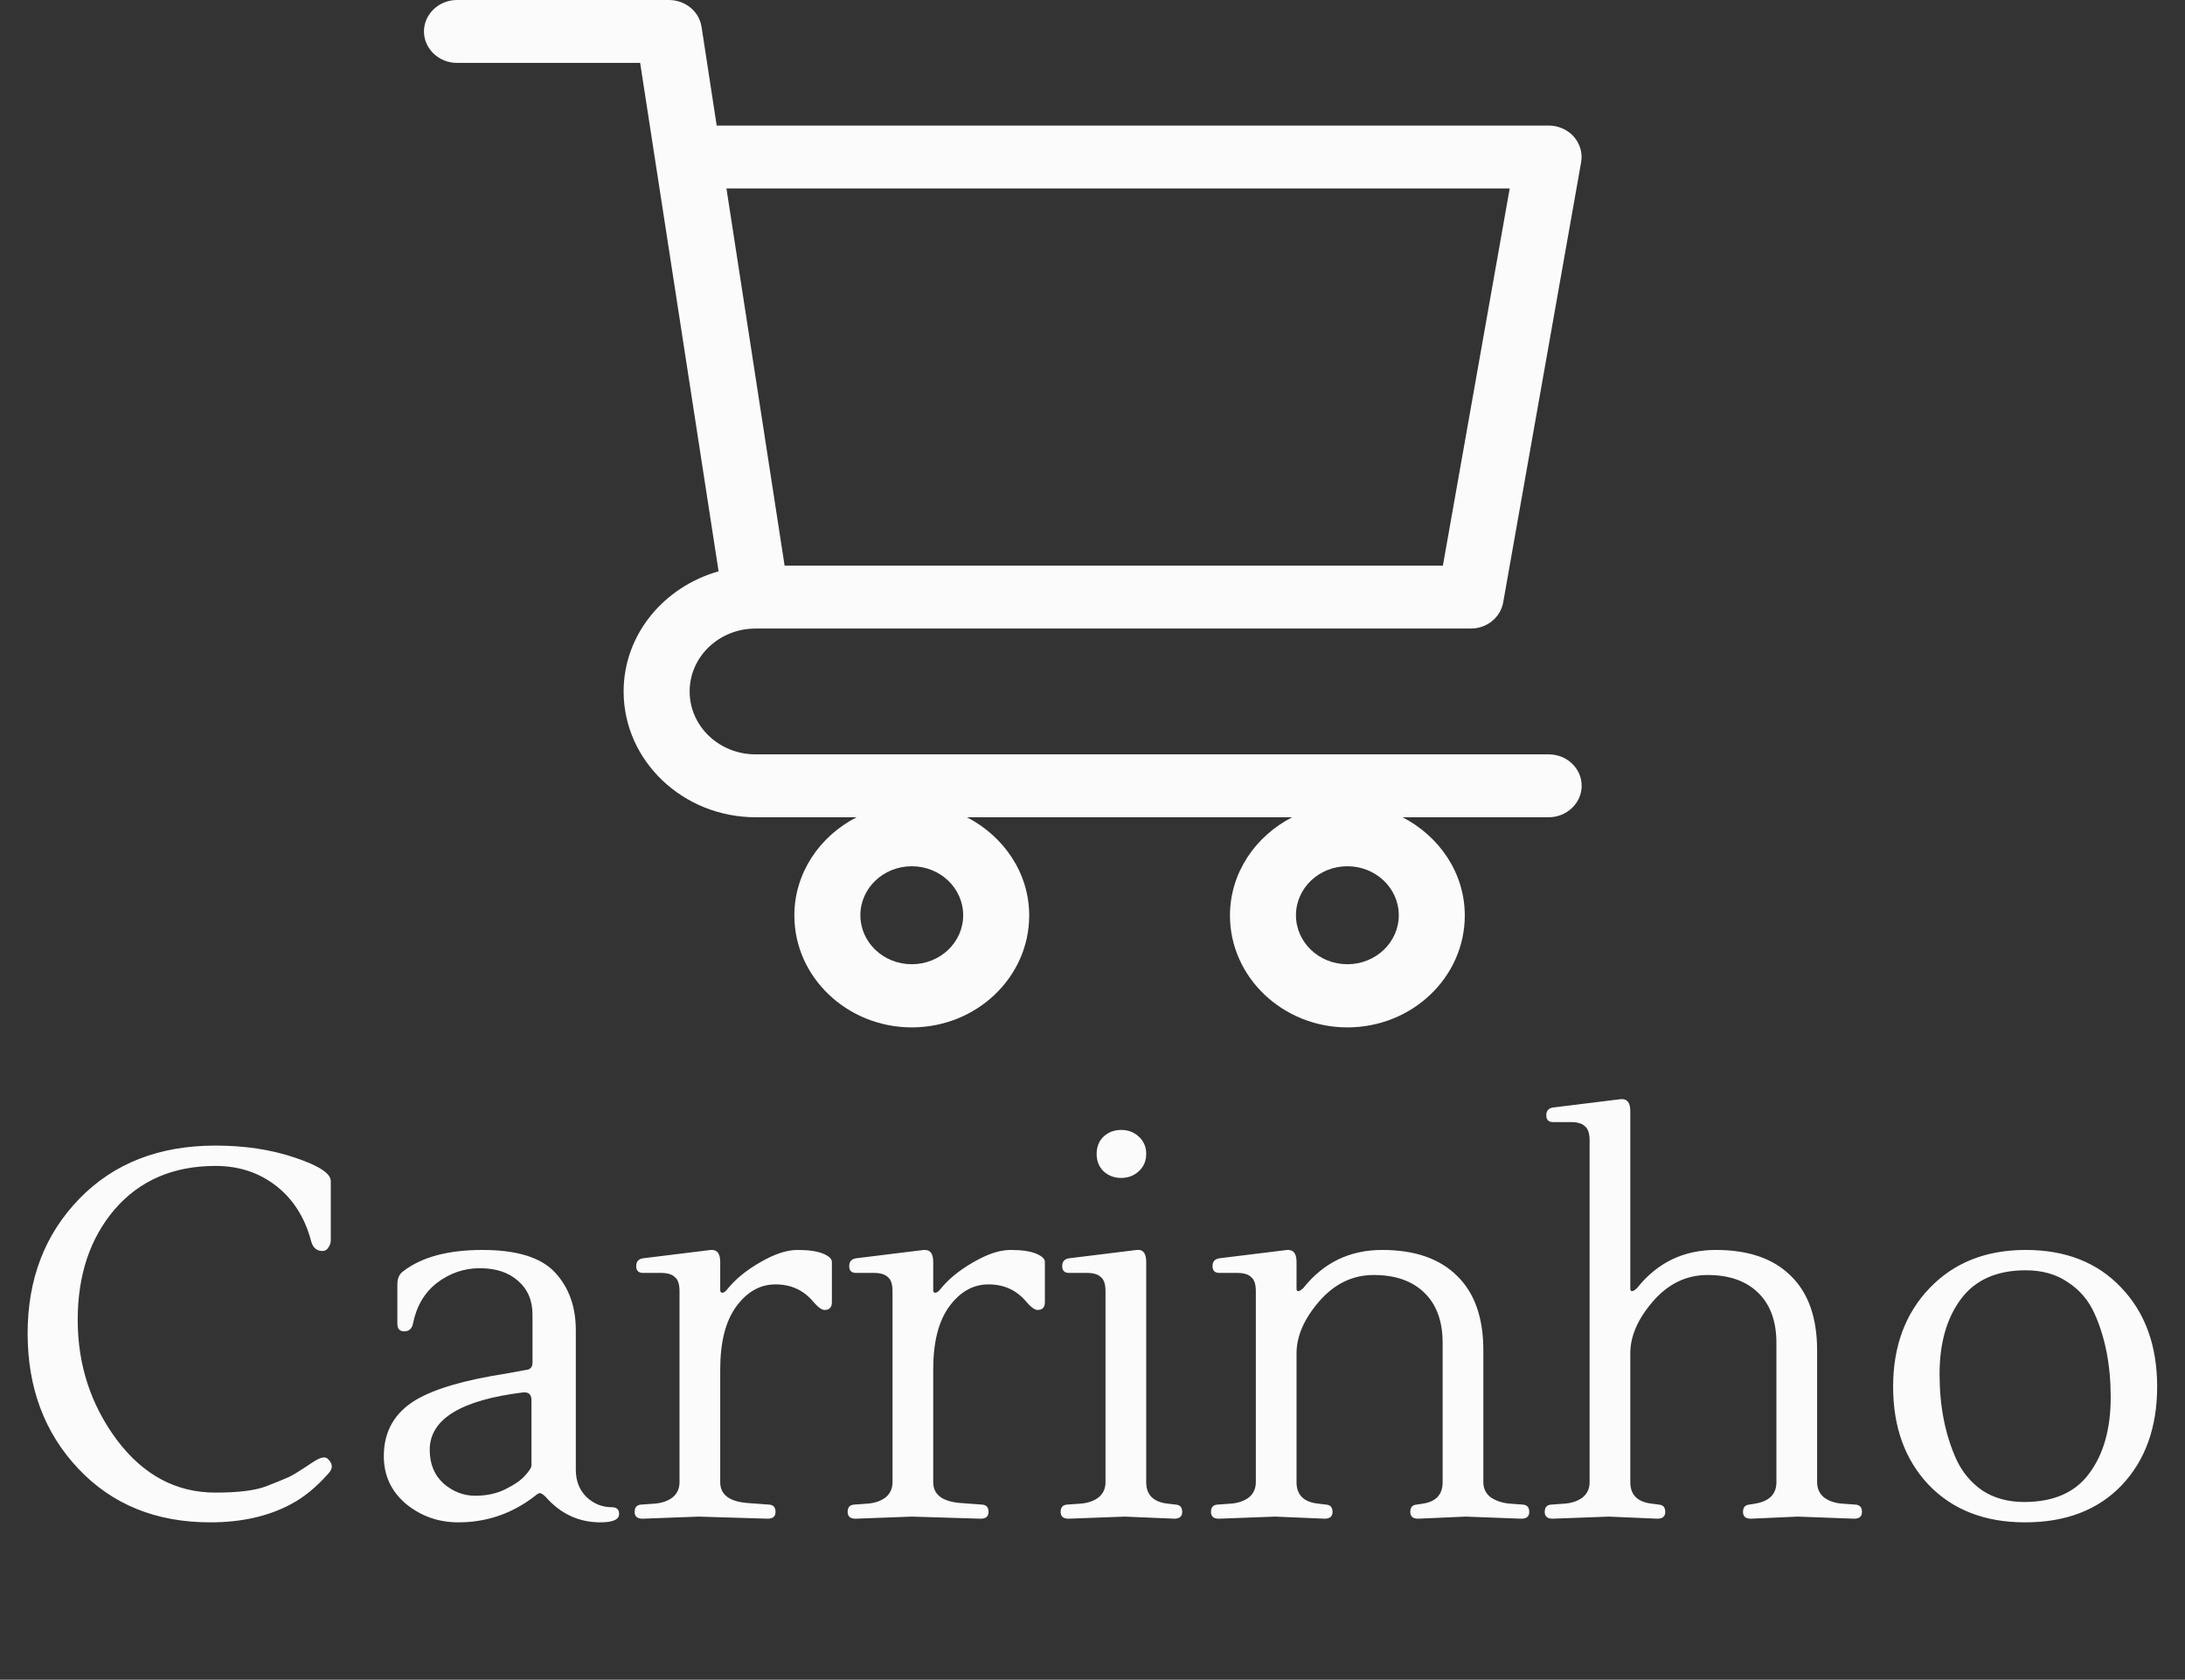 <svg width="134" height="103" viewBox="0 0 134 103" fill="none" xmlns="http://www.w3.org/2000/svg">
<rect x="0" y="0" width="134" height="103" fill="#333333" stroke="none"/>
<path fill-rule="evenodd" clip-rule="evenodd" d="M94.976 46.258H46.343C44.103 46.258 42.294 44.535 42.294 42.401C42.294 40.266 44.103 38.543 46.343 38.543C46.343 38.543 46.343 38.543 46.359 38.543H90.197C91.193 38.543 92.022 37.863 92.188 36.931L96.967 9.944C97.066 9.391 96.9 8.822 96.519 8.379C96.137 7.952 95.573 7.699 94.976 7.699H43.953L43.024 1.644C42.875 0.696 42.029 0 41.016 0H28.024C26.913 0 26 0.87 26 1.929C26 2.988 26.913 3.857 28.024 3.857H39.258L44.069 35.033C40.718 35.982 38.245 38.907 38.245 42.401C38.245 46.653 41.879 50.115 46.343 50.115H52.532C50.275 51.27 48.715 53.53 48.715 56.139C48.715 59.917 51.951 63 55.917 63C59.899 63 63.118 59.917 63.118 56.139C63.118 53.53 61.558 51.285 59.301 50.115H79.246C76.989 51.27 75.43 53.53 75.43 56.139C75.43 59.917 78.665 63 82.631 63C86.613 63 89.832 59.917 89.832 56.139C89.832 53.53 88.272 51.285 86.016 50.115H94.976C96.087 50.115 97 49.246 97 48.187C97 47.127 96.104 46.258 94.976 46.258ZM92.586 11.557L88.488 34.686H48.118L44.551 11.557H92.586ZM55.917 59.127C54.174 59.127 52.764 57.783 52.764 56.123C52.764 54.463 54.174 53.119 55.917 53.119C57.659 53.119 59.069 54.463 59.069 56.123C59.069 57.783 57.659 59.127 55.917 59.127ZM82.631 59.127C80.888 59.127 79.478 57.783 79.478 56.123C79.478 54.463 80.888 53.119 82.631 53.119C84.373 53.119 85.783 54.463 85.783 56.123C85.783 57.783 84.373 59.127 82.631 59.127Z" fill="#FBFBFB"/>
<path d="M20.286 76.072C20.286 76.221 20.232 76.371 20.126 76.52C20.04 76.648 19.923 76.712 19.774 76.712C19.411 76.712 19.176 76.499 19.07 76.072C18.686 74.643 17.971 73.523 16.926 72.712C15.88 71.901 14.643 71.496 13.214 71.496C10.632 71.496 8.574 72.381 7.038 74.152C5.523 75.923 4.766 78.184 4.766 80.936C4.766 83.688 5.566 86.141 7.166 88.296C8.787 90.451 10.803 91.528 13.214 91.528C14.6 91.528 15.635 91.4 16.318 91.144C17.022 90.867 17.491 90.675 17.726 90.568C17.982 90.44 18.302 90.248 18.686 89.992C19.07 89.736 19.283 89.597 19.326 89.576C19.71 89.341 19.976 89.309 20.126 89.48C20.275 89.629 20.35 89.779 20.35 89.928C20.35 90.077 20.264 90.237 20.094 90.408C19.368 91.219 18.622 91.827 17.854 92.232C16.467 92.979 14.814 93.352 12.894 93.352C9.566 93.352 6.867 92.253 4.798 90.056C2.728 87.859 1.694 85.096 1.694 81.768C1.694 78.44 2.75 75.688 4.862 73.512C6.974 71.336 9.758 70.248 13.214 70.248C15.006 70.248 16.627 70.493 18.078 70.984C19.55 71.475 20.286 71.955 20.286 72.424V76.072ZM37.969 92.84C37.969 93.181 37.586 93.352 36.818 93.352C35.495 93.352 34.375 92.829 33.458 91.784C33.308 91.635 33.191 91.56 33.105 91.56C33.041 91.56 32.935 91.624 32.785 91.752C31.399 92.819 29.841 93.352 28.113 93.352C26.898 93.352 25.831 92.979 24.913 92.232C23.996 91.464 23.538 90.483 23.538 89.288C23.538 87.773 24.199 86.621 25.521 85.832C26.695 85.149 28.529 84.616 31.026 84.232C31.623 84.125 32.028 84.051 32.242 84.008C32.519 83.987 32.657 83.837 32.657 83.56V80.616C32.657 79.741 32.359 79.048 31.762 78.536C31.186 78.024 30.407 77.768 29.425 77.768C28.465 77.768 27.591 78.067 26.802 78.664C26.034 79.261 25.543 80.093 25.329 81.16C25.265 81.48 25.084 81.64 24.785 81.64C24.508 81.64 24.369 81.48 24.369 81.16V78.76C24.369 78.397 24.487 78.131 24.721 77.96C25.852 77.085 27.474 76.648 29.585 76.648C31.698 76.648 33.18 77.107 34.033 78.024C34.887 78.941 35.313 80.125 35.313 81.576V90.12C35.313 90.803 35.527 91.357 35.953 91.784C36.401 92.211 36.924 92.424 37.522 92.424C37.82 92.424 37.969 92.563 37.969 92.84ZM32.593 89.864V85.864C32.593 85.544 32.455 85.384 32.178 85.384C32.156 85.384 32.124 85.384 32.081 85.384C28.263 85.853 26.354 87.027 26.354 88.904C26.354 89.779 26.642 90.472 27.218 90.984C27.794 91.475 28.433 91.72 29.137 91.72C29.863 91.72 30.492 91.581 31.026 91.304C31.58 91.027 31.975 90.749 32.209 90.472C32.465 90.195 32.593 89.992 32.593 89.864ZM43.657 76.648C43.999 76.648 44.169 76.893 44.169 77.384V79.112C44.169 79.219 44.212 79.272 44.297 79.272C44.383 79.272 44.479 79.208 44.585 79.08C45.076 78.461 45.748 77.907 46.601 77.416C47.476 76.904 48.244 76.648 48.905 76.648C49.588 76.648 50.111 76.723 50.473 76.872C50.836 77.021 51.017 77.192 51.017 77.384V79.848C51.017 80.168 50.868 80.328 50.569 80.328C50.399 80.328 50.175 80.168 49.897 79.848C49.3 79.123 48.521 78.76 47.561 78.76C46.623 78.76 45.823 79.208 45.161 80.104C44.5 81 44.169 82.291 44.169 83.976V90.888C44.169 91.656 44.735 92.083 45.865 92.168L47.177 92.264C47.433 92.285 47.561 92.435 47.561 92.712C47.561 92.989 47.401 93.128 47.081 93.128L42.857 93L39.401 93.128C39.081 93.128 38.921 92.989 38.921 92.712C38.921 92.435 39.049 92.285 39.305 92.264L40.201 92.2C40.628 92.157 40.98 92.029 41.257 91.816C41.535 91.581 41.673 91.272 41.673 90.888V79.176C41.673 78.749 41.577 78.461 41.385 78.312C41.215 78.141 40.927 78.056 40.521 78.056H39.433C39.156 78.056 39.017 77.917 39.017 77.64C39.017 77.363 39.156 77.203 39.433 77.16L43.593 76.648C43.615 76.648 43.636 76.648 43.657 76.648ZM56.72 76.648C57.061 76.648 57.232 76.893 57.232 77.384V79.112C57.232 79.219 57.274 79.272 57.36 79.272C57.445 79.272 57.541 79.208 57.648 79.08C58.138 78.461 58.81 77.907 59.664 77.416C60.538 76.904 61.306 76.648 61.968 76.648C62.65 76.648 63.173 76.723 63.536 76.872C63.898 77.021 64.08 77.192 64.08 77.384V79.848C64.08 80.168 63.93 80.328 63.632 80.328C63.461 80.328 63.237 80.168 62.96 79.848C62.362 79.123 61.584 78.76 60.624 78.76C59.685 78.76 58.885 79.208 58.224 80.104C57.562 81 57.232 82.291 57.232 83.976V90.888C57.232 91.656 57.797 92.083 58.928 92.168L60.24 92.264C60.496 92.285 60.624 92.435 60.624 92.712C60.624 92.989 60.464 93.128 60.144 93.128L55.92 93L52.464 93.128C52.144 93.128 51.984 92.989 51.984 92.712C51.984 92.435 52.112 92.285 52.368 92.264L53.264 92.2C53.69 92.157 54.042 92.029 54.32 91.816C54.597 91.581 54.736 91.272 54.736 90.888V79.176C54.736 78.749 54.64 78.461 54.448 78.312C54.277 78.141 53.989 78.056 53.584 78.056H52.496C52.218 78.056 52.08 77.917 52.08 77.64C52.08 77.363 52.218 77.203 52.496 77.16L56.656 76.648C56.677 76.648 56.698 76.648 56.72 76.648ZM72.118 92.264C72.374 92.285 72.502 92.435 72.502 92.712C72.502 92.989 72.342 93.128 72.022 93.128L68.982 93L65.526 93.128C65.206 93.128 65.046 92.989 65.046 92.712C65.046 92.435 65.174 92.285 65.43 92.264L66.326 92.2C66.753 92.157 67.105 92.029 67.382 91.816C67.66 91.581 67.798 91.272 67.798 90.888V79.176C67.798 78.749 67.702 78.461 67.51 78.312C67.34 78.141 67.052 78.056 66.646 78.056H65.558C65.281 78.056 65.142 77.917 65.142 77.64C65.142 77.363 65.281 77.203 65.558 77.16L69.718 76.648C70.102 76.605 70.294 76.851 70.294 77.384V90.888C70.294 91.656 70.721 92.093 71.574 92.2L72.118 92.264ZM67.67 71.816C67.393 71.539 67.254 71.187 67.254 70.76C67.254 70.333 67.393 69.981 67.67 69.704C67.969 69.427 68.332 69.288 68.758 69.288C69.185 69.288 69.548 69.427 69.846 69.704C70.145 69.981 70.294 70.333 70.294 70.76C70.294 71.187 70.145 71.539 69.846 71.816C69.548 72.093 69.185 72.232 68.758 72.232C68.332 72.232 67.969 72.093 67.67 71.816ZM79.001 76.648C79.342 76.648 79.513 76.893 79.513 77.384V79.016C79.513 79.123 79.545 79.176 79.609 79.176C79.694 79.176 79.801 79.112 79.929 78.984C81.166 77.427 82.777 76.648 84.761 76.648C86.766 76.648 88.302 77.181 89.369 78.248C90.436 79.293 90.969 80.808 90.969 82.792V90.888C90.969 91.272 91.118 91.581 91.417 91.816C91.737 92.029 92.11 92.157 92.537 92.2L93.401 92.264C93.657 92.285 93.785 92.435 93.785 92.712C93.785 92.989 93.625 93.128 93.305 93.128L89.881 93L86.969 93.128C86.649 93.128 86.489 92.989 86.489 92.712C86.489 92.435 86.617 92.285 86.873 92.264L87.289 92.2C88.078 92.072 88.473 91.635 88.473 90.888V82.344C88.473 81.021 88.1 79.997 87.353 79.272C86.606 78.547 85.572 78.184 84.249 78.184C82.948 78.184 81.828 78.728 80.889 79.816C79.972 80.883 79.513 81.939 79.513 82.984V90.888C79.513 91.656 79.94 92.093 80.793 92.2L81.337 92.264C81.593 92.285 81.721 92.435 81.721 92.712C81.721 92.989 81.561 93.128 81.241 93.128L78.201 93L74.745 93.128C74.425 93.128 74.265 92.989 74.265 92.712C74.265 92.435 74.393 92.285 74.649 92.264L75.545 92.2C75.972 92.157 76.324 92.029 76.601 91.816C76.878 91.581 77.017 91.272 77.017 90.888V79.176C77.017 78.749 76.921 78.461 76.729 78.312C76.558 78.141 76.27 78.056 75.865 78.056H74.777C74.5 78.056 74.361 77.917 74.361 77.64C74.361 77.363 74.5 77.203 74.777 77.16L78.937 76.648C78.958 76.648 78.98 76.648 79.001 76.648ZM99.47 67.4C99.811 67.4 99.982 67.645 99.982 68.136V79.016C99.982 79.123 100.014 79.176 100.078 79.176C100.163 79.176 100.27 79.112 100.398 78.984C101.635 77.427 103.246 76.648 105.23 76.648C107.235 76.648 108.771 77.181 109.838 78.248C110.904 79.293 111.438 80.808 111.438 82.792V90.888C111.438 91.272 111.576 91.581 111.854 91.816C112.131 92.029 112.483 92.157 112.91 92.2L113.806 92.264C114.062 92.285 114.19 92.435 114.19 92.712C114.19 92.989 114.03 93.128 113.71 93.128L110.254 93L107.374 93.128C107.054 93.128 106.894 92.989 106.894 92.712C106.894 92.435 107.022 92.285 107.278 92.264L107.662 92.2C108.515 92.051 108.942 91.613 108.942 90.888V82.344C108.942 81.021 108.568 79.997 107.822 79.272C107.075 78.547 106.04 78.184 104.718 78.184C103.416 78.184 102.296 78.728 101.358 79.816C100.44 80.883 99.982 81.939 99.982 82.984V90.888C99.982 91.656 100.408 92.093 101.262 92.2L101.742 92.264C101.998 92.285 102.126 92.435 102.126 92.712C102.126 92.989 101.966 93.128 101.646 93.128L98.67 93L95.214 93.128C94.894 93.128 94.734 92.989 94.734 92.712C94.734 92.435 94.862 92.285 95.118 92.264L96.014 92.2C96.44 92.157 96.792 92.029 97.07 91.816C97.347 91.581 97.486 91.272 97.486 90.888V69.928C97.486 69.501 97.39 69.213 97.198 69.064C97.027 68.893 96.739 68.808 96.334 68.808H95.246C94.968 68.808 94.83 68.669 94.83 68.392C94.83 68.115 94.968 67.955 95.246 67.912L99.406 67.4C99.427 67.4 99.448 67.4 99.47 67.4ZM124.228 76.648C126.681 76.648 128.633 77.416 130.084 78.952C131.556 80.488 132.292 82.515 132.292 85.032C132.292 87.528 131.567 89.544 130.116 91.08C128.665 92.595 126.692 93.352 124.196 93.352C121.721 93.352 119.748 92.584 118.276 91.048C116.825 89.512 116.1 87.507 116.1 85.032C116.1 82.557 116.847 80.541 118.34 78.984C119.833 77.427 121.796 76.648 124.228 76.648ZM128.452 80.552C128.089 79.741 127.545 79.101 126.82 78.632C126.116 78.141 125.252 77.896 124.228 77.896C122.457 77.896 121.135 78.483 120.26 79.656C119.385 80.829 118.948 82.365 118.948 84.264C118.948 86.227 119.289 87.965 119.972 89.48C120.335 90.269 120.868 90.909 121.572 91.4C122.297 91.869 123.151 92.104 124.132 92.104C125.945 92.104 127.279 91.517 128.132 90.344C129.007 89.171 129.444 87.613 129.444 85.672C129.444 83.731 129.113 82.024 128.452 80.552Z" fill="#FBFBFB"/>
</svg>
